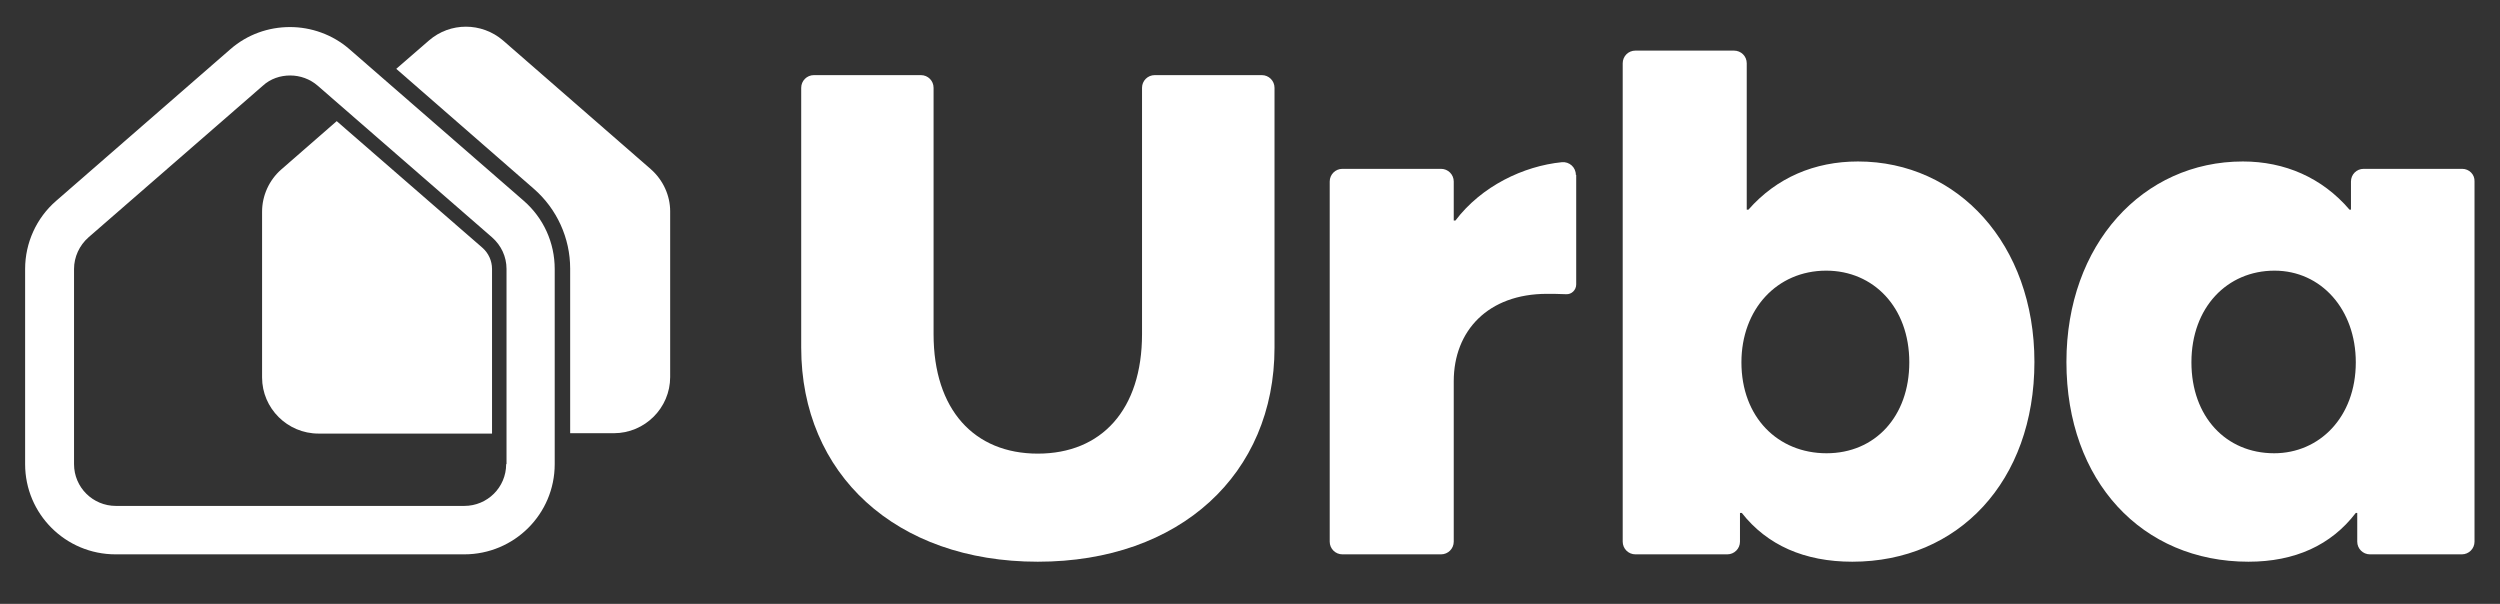 <svg version="1.2" baseProfile="tiny-ps" xmlns="http://www.w3.org/2000/svg" viewBox="0 0 207 50" width="207" height="50">
	<rect x="0" y="0" width="207" height="50" fill="#333333" stroke="none"/>
	<title>logo-svg</title>
	<style>
		tspan { white-space:pre }
		.shp0 { fill: #ffffff } 
	</style>
	<path id="Layer" class="shp0" d="M85.93 46.51C74.15 46.51 66.34 39.24 66.34 28.78L66.34 7.27C66.34 6.69 66.81 6.22 67.39 6.22L76.25 6.22C76.84 6.22 77.3 6.69 77.3 7.27L77.3 27.67C77.3 33.92 80.66 37.56 85.93 37.56C91.21 37.56 94.56 33.92 94.56 27.67L94.56 7.27C94.56 6.69 95.03 6.22 95.61 6.22L104.48 6.22C105.06 6.22 105.53 6.69 105.53 7.27L105.53 28.78C105.53 39.24 97.71 46.51 85.93 46.51Z" />
	<path id="Layer" class="shp0" d="M130.48 14.48C130.48 13.84 129.93 13.37 129.32 13.43C126.14 13.75 122.67 15.41 120.51 18.26L120.37 18.26L120.37 15.03C120.37 14.45 119.9 13.98 119.32 13.98L111.15 13.98C110.57 13.98 110.1 14.45 110.1 15.03L110.1 44.85C110.1 45.43 110.57 45.9 111.15 45.9L119.32 45.9C119.9 45.9 120.37 45.43 120.37 44.85L120.37 31.57C120.37 27.38 123.22 24.33 128.09 24.33C128.44 24.33 129.03 24.33 129.67 24.36C130.13 24.39 130.51 24.01 130.51 23.55L130.51 14.48L130.48 14.48Z" />
	<path id="Layer" fill-rule="evenodd" class="shp0" d="M168.45 29.97C168.45 39.85 162.15 46.51 153.37 46.51C149.41 46.51 146.32 45.14 144.22 42.47L144.07 42.47L144.07 44.85C144.07 45.43 143.6 45.9 143.02 45.9L135.41 45.9C134.83 45.9 134.36 45.43 134.36 44.85L134.36 5.24C134.36 4.65 134.83 4.19 135.41 4.19L143.57 4.19C144.16 4.19 144.63 4.65 144.63 5.24L144.63 17.36L144.77 17.36C147.1 14.71 150.25 13.37 153.84 13.37C162.12 13.37 168.45 20.23 168.45 29.97ZM158.09 30C158.09 25.44 155.12 22.41 151.21 22.41C147.13 22.41 144.19 25.61 144.19 30C144.19 34.56 147.22 37.53 151.24 37.53C155.24 37.53 158.09 34.5 158.09 30Z" />
	<path id="Layer" fill-rule="evenodd" class="shp0" d="M204.89 15.03L204.89 44.85C204.89 45.43 204.42 45.9 203.84 45.9L196.23 45.9C195.65 45.9 195.18 45.43 195.18 44.85L195.18 42.47L195.06 42.47C193.02 45.14 190.02 46.51 186.17 46.51C177.37 46.51 171.1 39.85 171.1 29.97C171.1 20.23 177.43 13.37 185.71 13.37C189.18 13.37 192.27 14.71 194.54 17.36L194.66 17.36L194.66 15.03C194.66 14.45 195.12 13.98 195.71 13.98L203.87 13.98C204.45 13.98 204.92 14.45 204.89 15.03ZM195.06 30C195.06 25.61 192.18 22.41 188.33 22.41C184.42 22.41 181.45 25.44 181.45 30C181.45 34.5 184.31 37.53 188.3 37.53C192.03 37.53 195.06 34.56 195.06 30Z" />
	<path id="Layer" fill-rule="evenodd" class="shp0" d="M45.93 22.27L45.93 38.43C45.93 42.56 42.58 45.9 38.44 45.9L9.57 45.9C5.43 45.9 2.08 42.56 2.08 38.43L2.08 22.27C2.08 20.12 3.01 18.05 4.65 16.63L19.08 4.07C20.48 2.85 22.23 2.24 24.01 2.24C25.75 2.24 27.53 2.85 28.93 4.07L43.37 16.63C45 18.05 45.93 20.09 45.93 22.27ZM41.94 38.43L41.94 22.27C41.94 21.25 41.5 20.32 40.74 19.65L26.31 7.1C25.67 6.54 24.85 6.25 24.03 6.25C23.22 6.25 22.4 6.51 21.76 7.1L7.33 19.65C6.57 20.32 6.13 21.28 6.13 22.27L6.13 38.43C6.13 40.35 7.68 41.89 9.6 41.89L38.44 41.89C40.36 41.89 41.91 40.35 41.91 38.43L41.94 38.43Z" />
	<path id="Layer" class="shp0" d="M21.7 17.53L21.7 31.25C21.7 33.81 23.8 35.9 26.37 35.9L40.74 35.9L40.74 22.27C40.74 21.6 40.45 20.96 39.95 20.52L27.88 10.03L23.28 14.04C22.29 14.91 21.7 16.19 21.7 17.53Z" />
	<path id="Layer" class="shp0" d="M53.89 14.01L41.65 3.35C40.77 2.59 39.66 2.21 38.58 2.21C37.48 2.21 36.4 2.59 35.52 3.35L32.81 5.7L44.21 15.64C46.11 17.3 47.21 19.71 47.21 22.24L47.21 35.87L50.83 35.87C53.39 35.87 55.49 33.78 55.49 31.22L55.49 17.5C55.49 16.19 54.91 14.91 53.89 14.01Z" />
</svg>